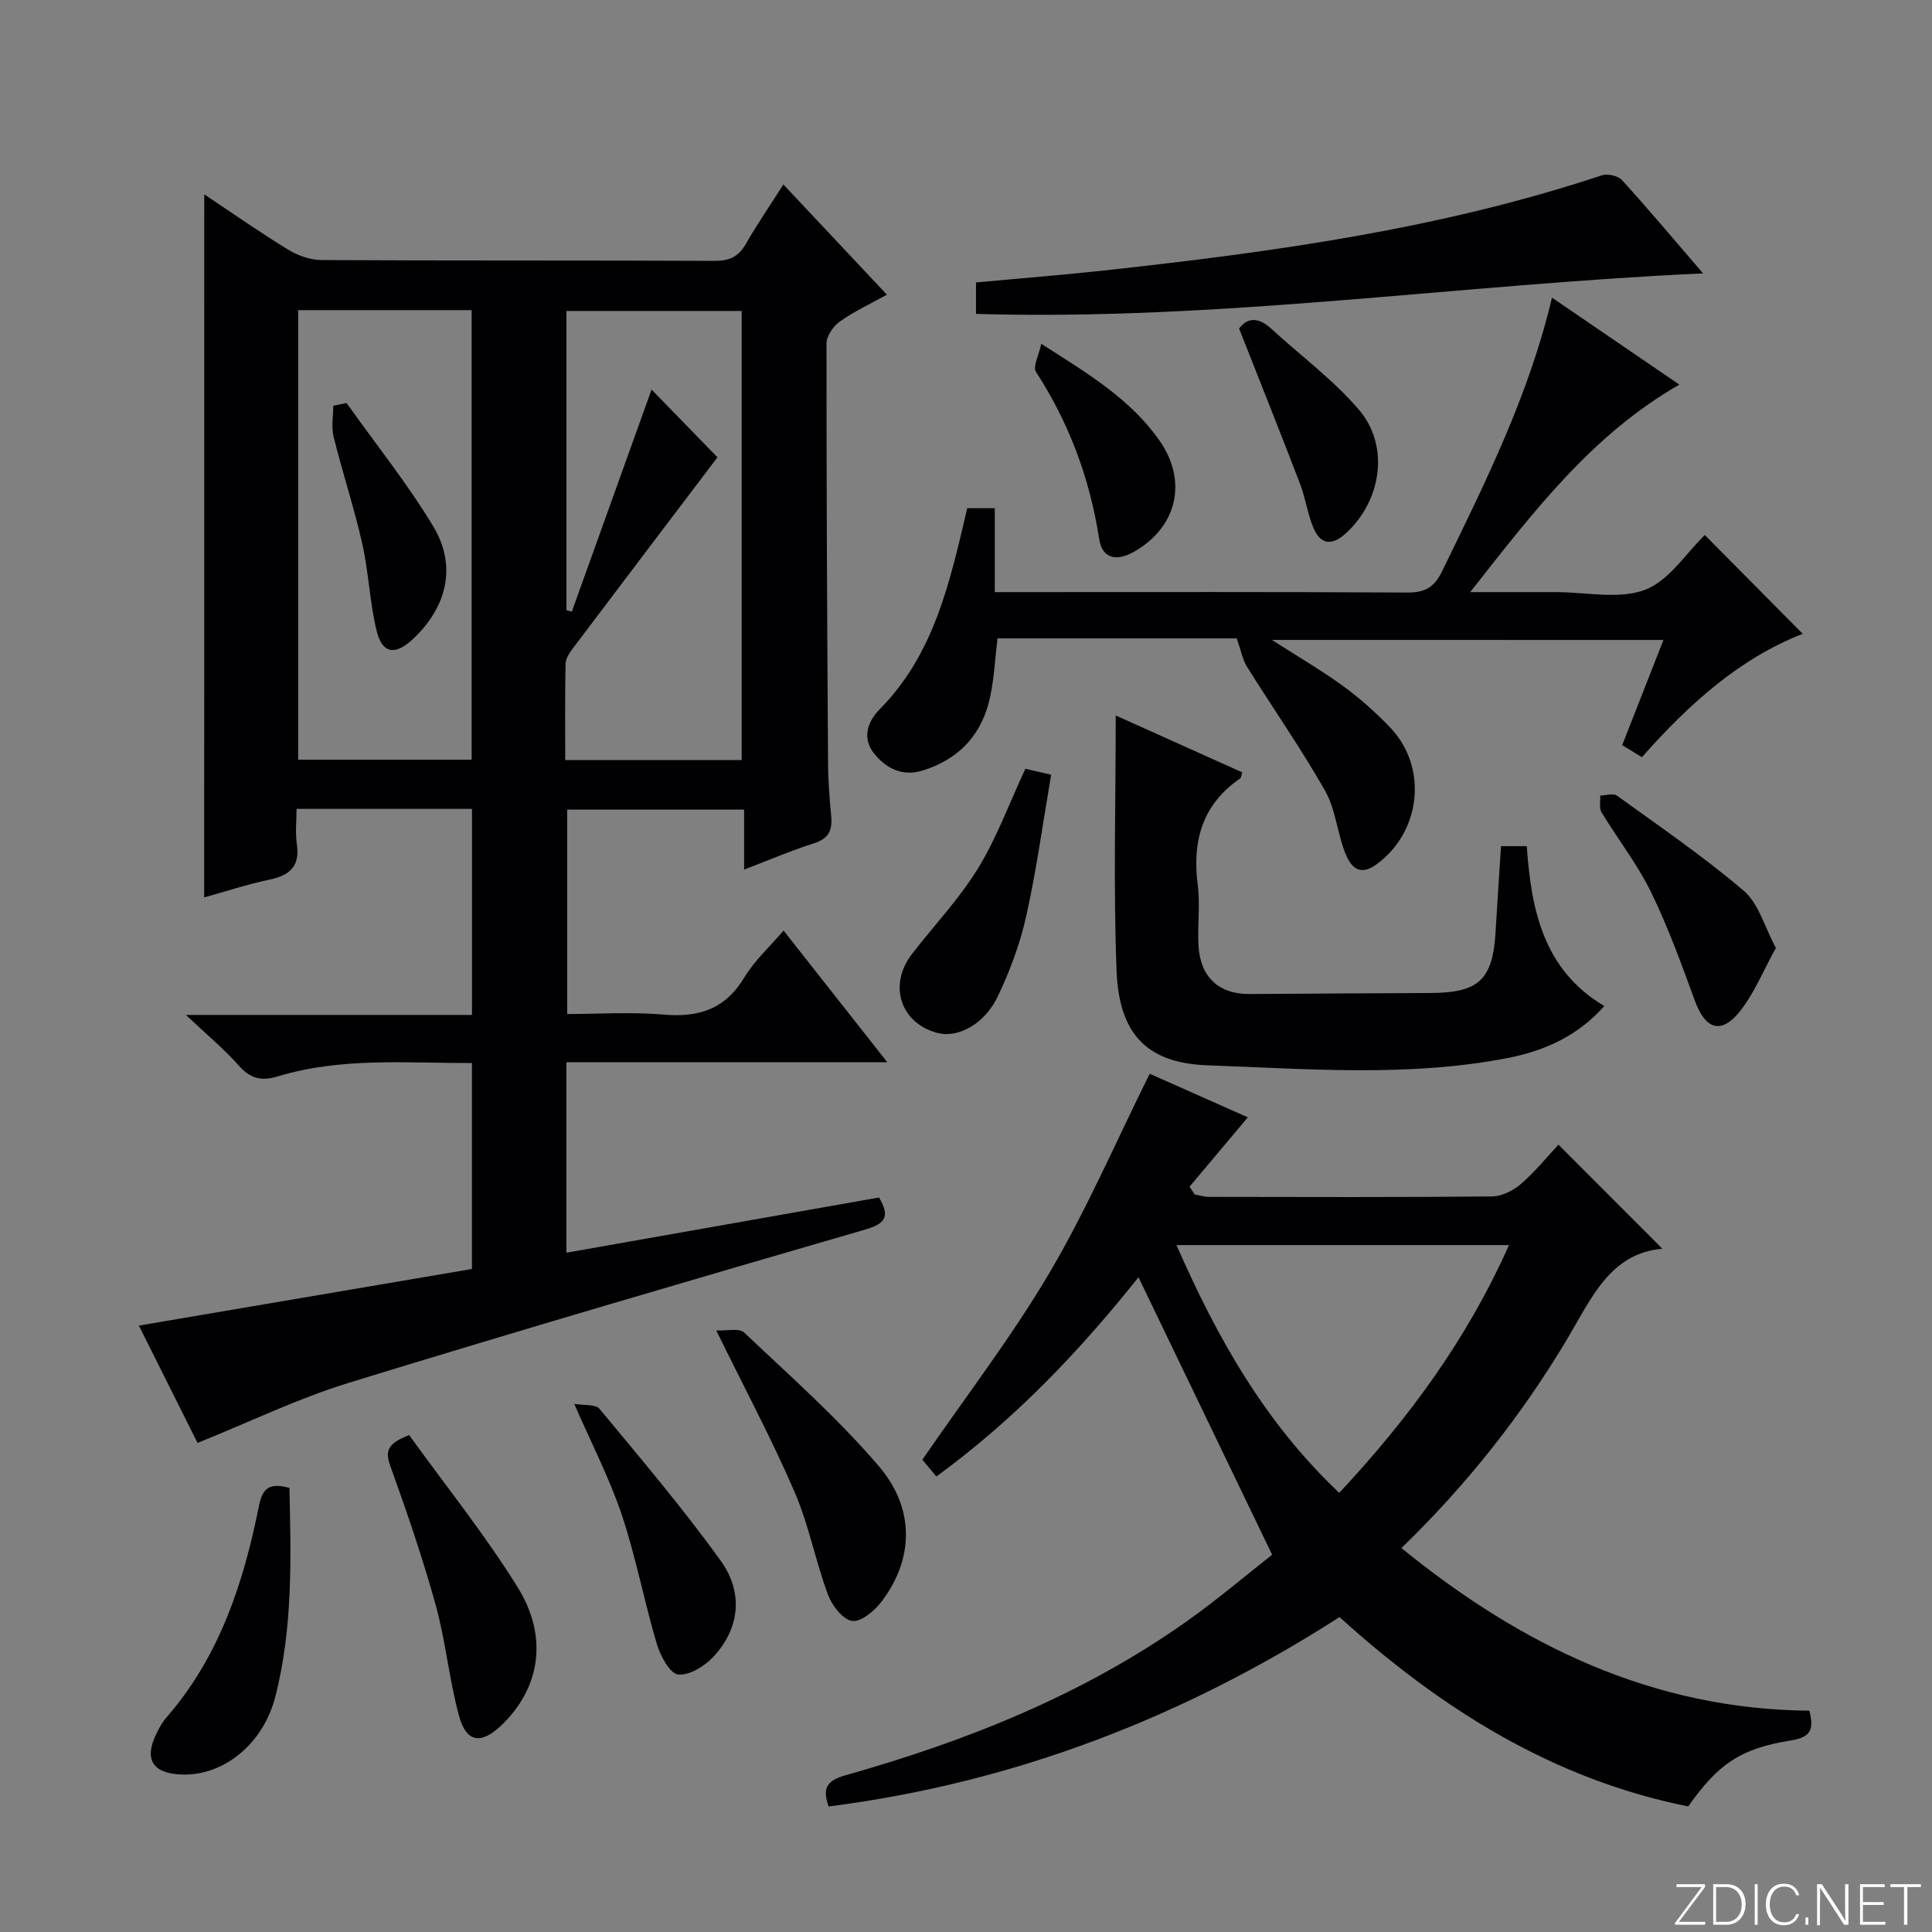 <svg enable-background="new 0 0 400 400" viewBox="0 0 400 400" xmlns="http://www.w3.org/2000/svg"><rect x="0" y="0" width="400" height="400" fill="#808080" stroke="none"/><path d="m346.9 398 5.4-7.3h-5.2v-.6h5.9v.6l-5.4 7.2h5.5l-.1.6h-6.2v-.5z" fill="#fbfcfa"/><path d="m354.7 390.1h2.8c2.3 0 3.9 1.6 3.9 4.1s-1.6 4.3-3.9 4.3h-2.8zm.6 7.8h2c2.2 0 3.3-1.6 3.3-3.6 0-1.8-1-3.6-3.3-3.6h-2z" fill="#fbfcfa"/><path d="m363.9 390.1v8.4h-.6v-8.4z" fill="#fbfcfa"/><path d="m372.5 396.3c-.4 1.3-1.4 2.3-3.2 2.3-2.4 0-3.7-1.9-3.7-4.3 0-2.3 1.2-4.3 3.7-4.3 1.8 0 2.9 1 3.2 2.4h-.6c-.4-1.1-1.1-1.8-2.5-1.8-2.1 0-3 1.9-3 3.7s.9 3.7 3 3.7c1.4 0 2.1-.7 2.5-1.7z" fill="#fbfcfa"/><path d="m373.8 398.5v-1.5h.6v1.5z" fill="#fbfcfa"/><path d="m376.2 398.5v-8.4h1c1.3 2 4.4 6.7 4.9 7.6-.1-1.2-.1-2.4-.1-3.8v-3.8h.7v8.4h-.9c-1.2-1.9-4.4-6.8-5-7.7.1 1.1 0 2.3 0 3.9v3.9h-.6z" fill="#fbfcfa"/><path d="m390 394.4h-4.3v3.5h4.7l-.1.6h-5.2v-8.4h5.1v.6h-4.5v3.1h4.3v.7z" fill="#fbfcfa"/><path d="m394.2 390.7h-2.8v-.6h6.3v.6h-2.8v7.8h-.7z" fill="#fbfcfa"/><g fill="#010103"><path d="m42.29 40.24c6.07 4.04 11.62 7.94 17.39 11.46 2 1.22 4.55 2.12 6.86 2.14 27.16.15 54.31.04 81.47.17 3.04.01 4.9-.87 6.4-3.49 2.3-4.02 4.93-7.85 7.78-12.33 7.2 7.67 14.06 14.98 21.43 22.82-3.55 1.97-6.85 3.5-9.77 5.58-1.34.96-2.73 2.98-2.73 4.53-.02 28.99.13 57.97.32 86.96.02 3.65.32 7.3.65 10.93.26 2.84-.49 4.61-3.5 5.56-4.72 1.5-9.3 3.47-14.53 5.47 0-4.25 0-8.12 0-12.42-12.4 0-24.3 0-36.63 0v42.32c6.48 0 13.26-.46 19.96.12 7.28.63 12.76-1.12 16.7-7.67 2.1-3.49 5.26-6.35 8.14-9.73 7.13 9.05 13.97 17.73 21.47 27.26-22.78 0-44.47 0-66.43 0v39.44c21.7-3.83 43.17-7.63 64.72-11.43 2.29 3.89 1.43 5.39-2.87 6.64-35.7 10.37-71.39 20.8-106.92 31.73-10.56 3.25-20.6 8.14-31.3 12.44-3.83-7.66-7.91-15.81-12.15-24.29 23.2-3.94 45.99-7.81 68.96-11.72 0-14.42 0-28.32 0-42.64-13.6.03-27.08-1.22-40.19 2.76-3.51 1.07-5.74.42-8.14-2.3-2.96-3.35-6.46-6.23-10.9-10.42h59.24c0-14.57 0-28.47 0-42.66-11.98 0-23.74 0-36.32 0 0 2.45-.29 4.93.06 7.31.69 4.62-1.51 6.47-5.71 7.35-4.52.95-8.94 2.41-13.48 3.67.02-48.35.02-96.51.02-145.56zm111.27 117.12c0-31.29 0-62.05 0-92.98-12.29 0-24.32 0-36.28 0v61.96c.37.1.74.2 1.11.29 5.56-15.49 11.12-30.97 16.51-45.97 4.49 4.61 9.37 9.63 13.64 14.02-9.76 12.88-19.91 26.25-30.02 39.67-.67.89-1.41 2.04-1.43 3.08-.13 6.58-.07 13.17-.07 19.93zm-55.91-.07c0-31.26 0-62.13 0-93.08-12.11 0-23.88 0-35.92 0v93.08z"/><path d="m258.35 231.33c-3.82 4.54-7.95 9.45-12.07 14.36.36.54.72 1.08 1.08 1.62 1.01.17 2.01.49 3.02.49 19.5.03 38.99.1 58.48-.09 2.03-.02 4.42-1.18 6-2.55 3-2.6 5.53-5.74 7.8-8.17 7.39 7.4 14.37 14.39 21.52 21.55-10.82.91-14.7 10.28-19.72 18.71-9.41 15.78-20.75 30.11-34.31 43.26 24.86 20.23 52.11 33.39 84.46 33.67.93 3.72.5 5.48-3.86 6.17-10.53 1.66-15.1 4.99-21.23 13.65-27.81-5.58-50.94-19.99-72.19-39.2-32.29 20.72-67.38 34.32-105.77 39.21-1.29-3.63-.54-5.32 3.45-6.45 25.07-7.07 49.1-16.64 70.53-31.77 6.48-4.58 12.55-9.75 17.84-13.9-9.49-19.71-18.54-38.5-27.67-57.45-11.82 14.81-25.17 29.09-41.84 41.25-1.16-1.39-2.3-2.74-2.91-3.47 9.03-13.14 18.5-25.44 26.33-38.71 7.71-13.08 13.75-27.13 20.74-41.2 7.03 3.11 15.01 6.66 20.32 9.02zm54.07 26.45c-23.38 0-45.76 0-68.84 0 8.47 19.36 18.43 36.89 33.7 51.3 14.41-15.45 26.45-31.78 35.14-51.3z"/><path d="m263.34 132.49c5.45 3.5 10.27 6.3 14.75 9.56 3.48 2.54 6.74 5.45 9.72 8.56 7.93 8.28 6.41 21.79-2.99 28.46-3.61 2.56-5.34.07-6.39-2.67-1.59-4.17-1.95-8.94-4.11-12.73-4.99-8.76-10.79-17.06-16.14-25.62-.9-1.44-1.2-3.24-2.13-5.88-6.99 0-15.41 0-23.82 0-8.48 0-16.96 0-25.71 0-.49 4.15-.69 8.09-1.48 11.92-1.6 7.81-6.31 13.04-13.98 15.43-4.21 1.32-7.63-.41-10.13-3.57-2.48-3.14-1.29-6.58 1.16-9.06 11.39-11.5 14.59-26.5 18.17-41.67h5.7v17.37h5.38c26.66 0 53.32-.07 79.98.09 3.67.02 5.63-1.05 7.25-4.4 8.84-18.2 17.94-36.28 22.75-56.66 8.87 6.06 17.35 11.85 26.37 18.01-18.15 10.43-30.18 26.3-43.3 42.96h16.86 1c6.17 0 12.92 1.56 18.32-.47 4.99-1.88 8.52-7.61 12.39-11.35 6.55 6.6 13.39 13.51 20.28 20.46-13.02 5.05-23.6 14.55-33.3 25.54-1.43-.88-2.65-1.63-4.08-2.5 2.82-7.2 5.58-14.23 8.54-21.77-27.16-.01-53.63-.01-81.06-.01z"/><path d="m231 148.13c8.47 3.81 17.35 7.8 26.21 11.79-.24.69-.25 1.11-.45 1.25-7.87 5.4-9.95 12.97-8.78 22.07.53 4.1-.07 8.33.15 12.48.35 6.59 4.26 10.14 10.58 10.08 12.49-.1 24.98-.14 37.47-.21 10.09-.05 12.91-2.77 13.48-12.9.33-5.77.73-11.53 1.11-17.5h5.33c.93 13.08 3.35 25.54 16.05 33.1-5.49 6.21-12.41 9.28-19.95 10.75-20.62 4.02-41.51 2.25-62.22 1.52-12.87-.46-18.32-6.84-18.81-19.62-.67-17.43-.17-34.9-.17-52.81z"/><path d="m202.07 64.99c0-2.31 0-4.26 0-6.51 9-.84 18.05-1.55 27.08-2.54 34.68-3.8 69.18-8.57 102.48-19.64 1.19-.4 3.36.09 4.18.98 5.37 5.89 10.49 12 16.79 19.32-50.93 2.33-100.32 9.87-150.53 8.39z"/><path d="m148.29 275.45c2.14.12 4.74-.55 5.78.44 9.51 9 19.4 17.74 27.88 27.66 7.6 8.88 7.17 19.35.59 28.01-1.46 1.92-4.27 4.3-6.11 4.04-1.93-.27-4.18-3.2-5.01-5.44-2.59-7-3.97-14.47-6.92-21.29-4.66-10.8-10.22-21.2-16.21-33.42z"/><path d="m84.71 297.12c7.55 10.47 15.68 20.58 22.47 31.51 6.47 10.42 4.57 21.04-3.44 28.64-4.17 3.95-7.2 3.52-8.71-2.04-2.04-7.49-2.74-15.35-4.8-22.84-2.69-9.73-5.97-19.31-9.4-28.82-1.1-3.05-.78-4.65 3.88-6.45z"/><path d="m59.92 308.05c.34 14.6.72 29.05-2.91 43.21-2.53 9.87-10.79 16.52-19.55 16.13-5.92-.26-7.68-3.18-5.06-8.49.58-1.19 1.24-2.39 2.11-3.38 10.96-12.59 15.92-27.84 19.11-43.77.77-3.85 2.32-4.76 6.3-3.7z"/><path d="m212.29 159.17c1.48.34 2.92.67 5.34 1.23-1.67 9.72-3 19.54-5.14 29.18-1.28 5.76-3.39 11.46-5.95 16.79-2.74 5.71-8.23 8.55-12.33 7.52-7.74-1.95-10.39-9.9-5.4-16.37 4.56-5.9 9.77-11.38 13.65-17.69s6.46-13.42 9.83-20.66z"/><path d="m118.89 290.65c2.06.36 4.41.05 5.22 1.02 8.56 10.34 17.29 20.6 25.12 31.49 4.57 6.36 4.1 13.72-1.43 19.75-1.83 1.99-5.03 4.01-7.39 3.78-1.69-.16-3.68-3.84-4.41-6.29-2.64-8.88-4.35-18.05-7.28-26.82-2.53-7.52-6.23-14.65-9.83-22.93z"/><path d="m367.68 196.25c-2.64 4.8-4.44 9.26-7.28 12.92-3.95 5.1-7.29 4.06-9.5-1.99-2.78-7.61-5.55-15.27-9.1-22.53-2.83-5.78-6.89-10.96-10.23-16.5-.53-.88-.19-2.28-.26-3.44 1.17-.02 2.7-.53 3.46.02 8.88 6.41 17.95 12.62 26.27 19.71 3.07 2.62 4.27 7.43 6.64 11.81z"/><path d="m256.54 68.02c1.74-2.33 4.03-2.38 6.64.02 6.09 5.6 12.89 10.59 18.21 16.84 6.43 7.56 4.57 18.96-2.84 25.62-2.89 2.6-5.21 2.17-6.63-1.23-1.21-2.88-1.61-6.09-2.73-9.02-4.09-10.67-8.33-21.27-12.65-32.23z"/><path d="m215.58 71.18c9.62 6.15 18.48 11.42 24.53 20.11 5.83 8.38 3.58 17.89-5.32 22.94-3.66 2.08-6.59 1.41-7.21-2.6-1.94-12.53-6.2-24.02-13.1-34.65-.68-1.06.59-3.37 1.1-5.8z"/><path d="m71.75 83.44c6.03 8.48 12.58 16.64 17.94 25.52 4.96 8.23 2.86 16.76-4.24 23.39-3.66 3.41-6.34 3-7.49-1.81-1.42-5.92-1.64-12.13-2.98-18.07-1.67-7.4-4.08-14.64-5.9-22.01-.51-2.03-.08-4.3-.08-6.46.92-.18 1.83-.37 2.75-.56z"/></g></svg>